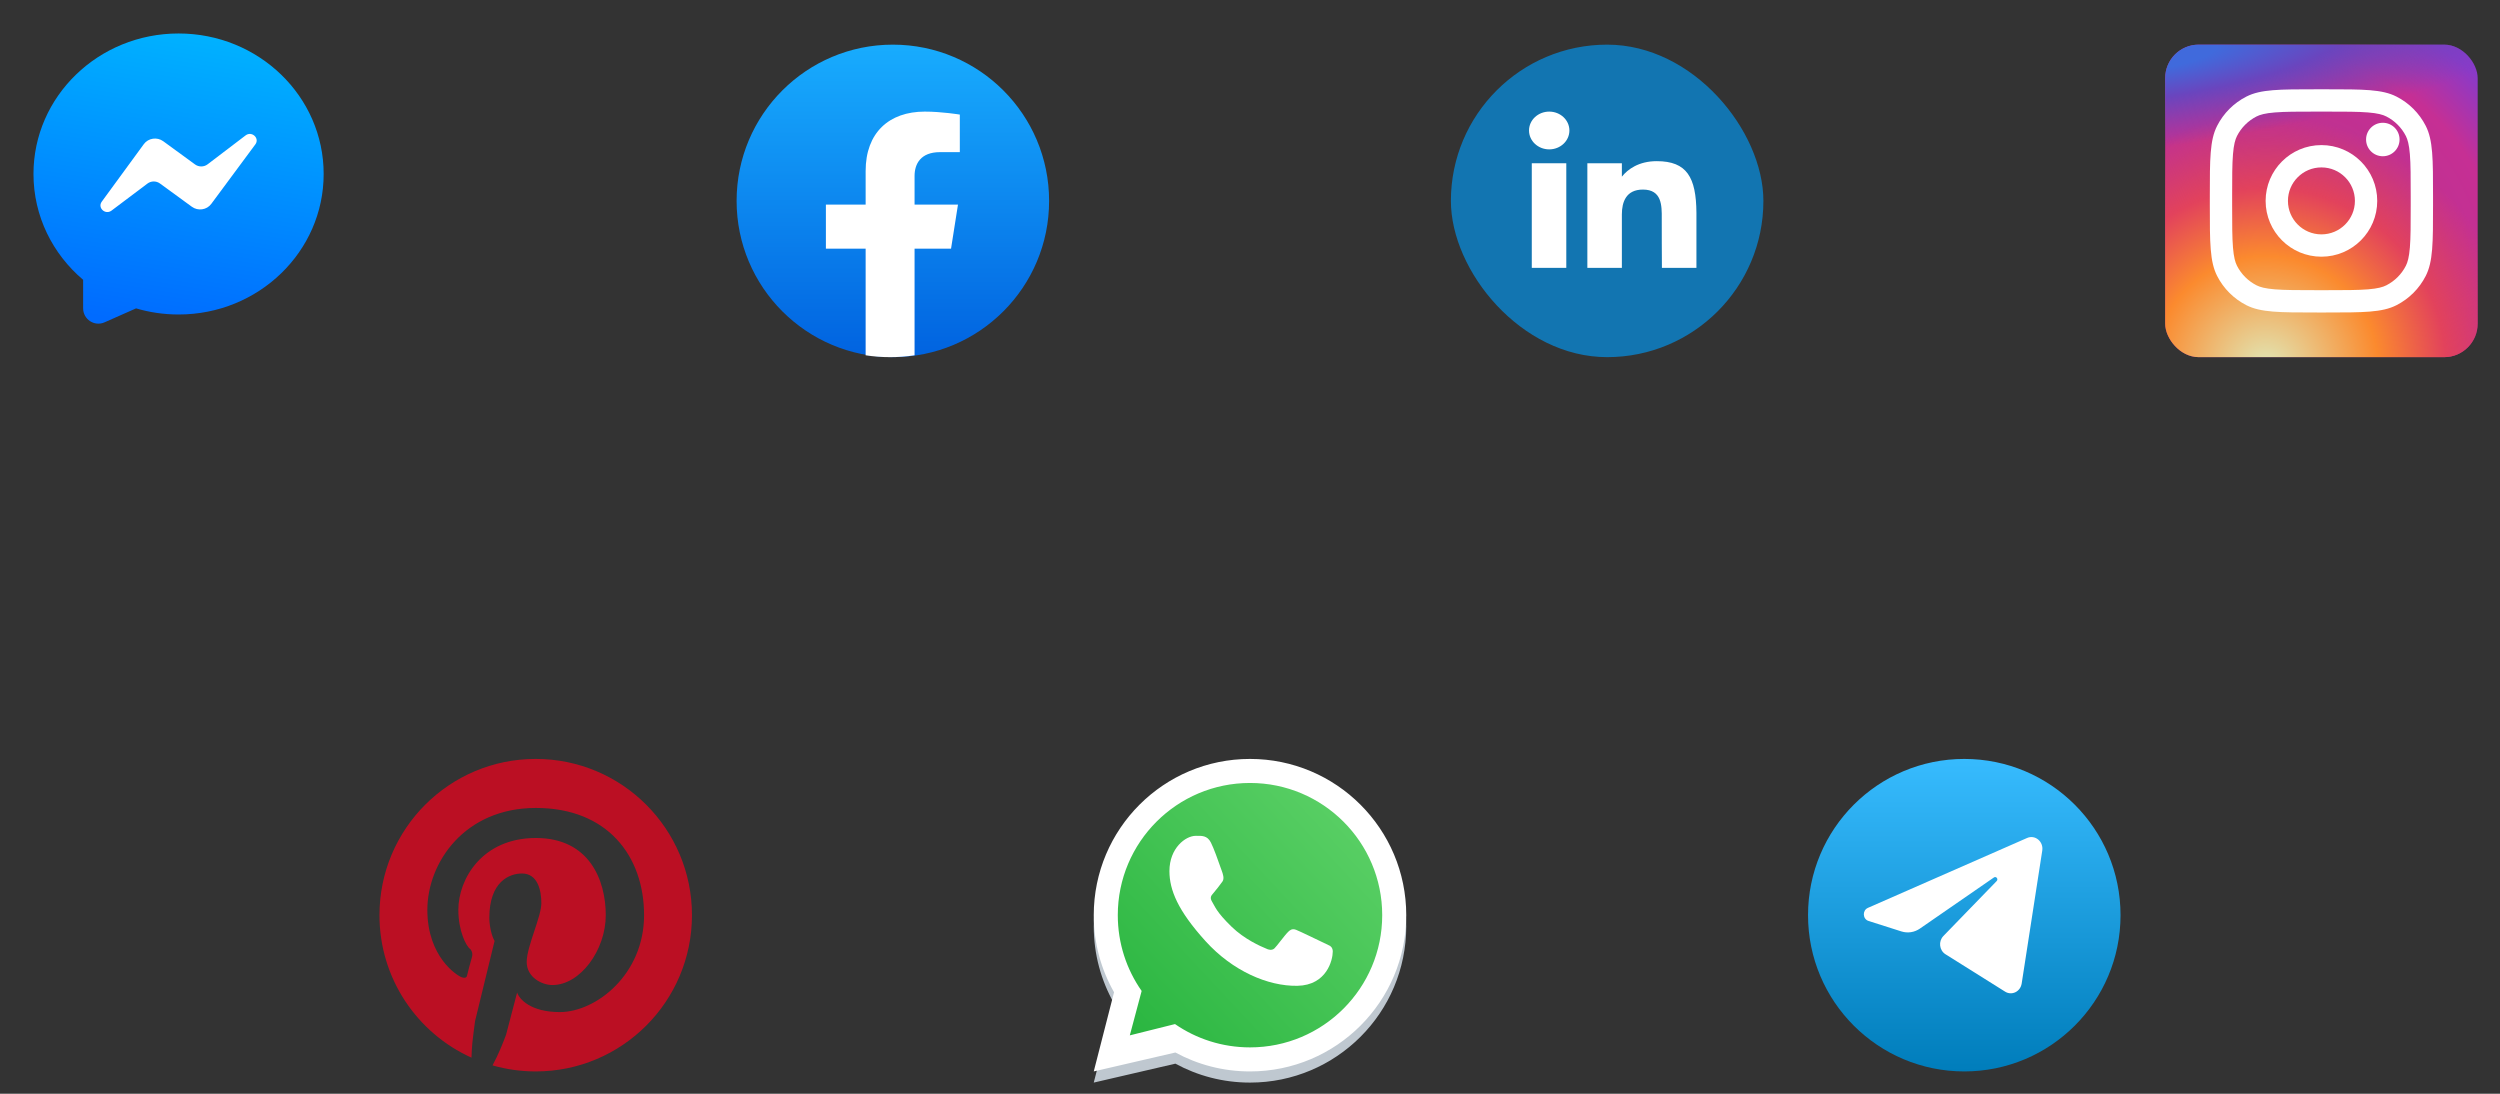 <svg width="448" height="196" viewBox="0 0 448 196" fill="none" xmlns="http://www.w3.org/2000/svg">
<rect x="0" y="0" width="448" height="196" fill="#333333" stroke="none"/>
<path d="M96 192C111.464 192 124 179.464 124 164C124 148.536 111.464 136 96 136C80.536 136 68 148.536 68 164C68 175.36 74.765 185.14 84.487 189.531C84.5 189.228 84.515 188.95 84.527 188.712C84.544 188.388 84.558 188.136 84.558 187.995C84.558 187.154 85.13 182.981 85.13 182.981L88.63 168.611C88.091 167.736 87.688 165.885 87.688 164.471C87.688 157.942 91.322 156.529 93.543 156.529C96.37 156.529 97.01 159.591 97.01 161.846C97.01 163.039 96.391 164.906 95.754 166.827C95.08 168.863 94.385 170.96 94.385 172.38C94.385 175.139 97.111 176.519 98.995 176.519C103.976 176.519 108.553 170.26 108.553 164C108.553 157.74 105.625 150.168 96.034 150.168C86.442 150.168 82.135 157.471 82.135 163.058C82.135 166.827 83.548 169.587 84.255 170.058C84.457 170.237 84.8 170.791 84.558 171.572C84.315 172.353 83.873 174.096 83.683 174.87C83.66 175.05 83.447 175.355 82.774 175.139C81.933 174.87 76.582 171.505 76.582 163.058C76.582 154.611 83.212 144.784 96.034 144.784C108.856 144.784 115.418 153.399 115.418 164C115.418 174.601 106.837 181.365 100.308 181.365C95.085 181.365 93.038 179.032 92.668 177.865L90.683 185.437C90.214 186.694 89.339 188.951 88.261 190.917C90.719 191.622 93.315 192 96 192Z" fill="#BB0F23"/>
<circle cx="352" cy="164" r="28" fill="url(#paint0_linear_17_140)"/>
<path d="M365.973 152.418C366.222 150.807 364.691 149.535 363.258 150.164L334.73 162.69C333.702 163.141 333.778 164.697 334.843 165.036L340.726 166.909C341.849 167.267 343.065 167.082 344.046 166.405L357.31 157.241C357.71 156.964 358.146 157.533 357.804 157.885L348.256 167.729C347.33 168.684 347.514 170.302 348.628 171.001L359.318 177.705C360.517 178.456 362.059 177.701 362.284 176.252L365.973 152.418Z" fill="white"/>
<path fill-rule="evenodd" clip-rule="evenodd" d="M224 194C239.464 194 252 181.464 252 166C252 150.536 239.464 138 224 138C208.536 138 196 150.536 196 166C196 171.022 197.322 175.735 199.637 179.81L196 194L210.63 190.608C214.603 192.771 219.158 194 224 194ZM224 189.692C237.085 189.692 247.692 179.085 247.692 166C247.692 152.915 237.085 142.308 224 142.308C210.915 142.308 200.308 152.915 200.308 166C200.308 171.052 201.889 175.735 204.584 179.58L202.462 187.538L210.56 185.514C214.379 188.149 219.009 189.692 224 189.692Z" fill="#BFC8D0"/>
<path d="M248 164C248 177.255 237.255 188 224 188C218.944 188 214.254 186.437 210.385 183.767L202.182 185.818L204.332 177.757C201.602 173.861 200 169.118 200 164C200 150.745 210.745 140 224 140C237.255 140 248 150.745 248 164Z" fill="url(#paint1_linear_17_140)"/>
<path fill-rule="evenodd" clip-rule="evenodd" d="M224 192C239.464 192 252 179.464 252 164C252 148.536 239.464 136 224 136C208.536 136 196 148.536 196 164C196 169.022 197.322 173.735 199.637 177.81L196 192L210.63 188.608C214.603 190.771 219.158 192 224 192ZM224 187.692C237.085 187.692 247.692 177.085 247.692 164C247.692 150.915 237.085 140.308 224 140.308C210.915 140.308 200.308 150.915 200.308 164C200.308 169.052 201.889 173.735 204.584 177.58L202.462 185.538L210.56 183.514C214.379 186.149 219.009 187.692 224 187.692Z" fill="white"/>
<path d="M217 151C216.334 149.663 215.313 149.781 214.281 149.781C212.438 149.781 209.562 151.99 209.562 156.1C209.563 159.469 211.047 163.156 216.049 168.672C220.876 173.996 227.219 176.75 232.484 176.656C237.75 176.562 238.833 172.031 238.833 170.501C238.833 169.823 238.412 169.484 238.123 169.392C236.328 168.531 233.019 166.927 232.266 166.625C231.513 166.324 231.119 166.731 230.875 166.953C230.192 167.604 228.839 169.522 228.375 169.953C227.912 170.385 227.221 170.166 226.933 170.003C225.875 169.579 223.006 168.302 220.719 166.085C217.891 163.344 217.725 162.401 217.192 161.561C216.766 160.889 217.078 160.477 217.234 160.297C217.844 159.594 218.685 158.508 219.063 157.969C219.44 157.429 219.14 156.61 218.961 156.1C218.188 153.906 217.533 152.07 217 151Z" fill="white"/>
<circle cx="160" cy="36" r="28" fill="url(#paint2_linear_17_140)"/>
<path d="M170.427 44.563L171.671 36.66H163.89V31.534C163.89 29.371 164.975 27.262 168.46 27.262H172V20.534C172 20.534 168.789 20 165.721 20C159.31 20 155.123 23.786 155.123 30.637V36.66H148V44.563H155.123V63.669C156.553 63.888 158.016 64 159.507 64C160.997 64 162.46 63.888 163.89 63.669V44.563H170.427Z" fill="white"/>
<rect x="260" y="8" width="56" height="56" rx="28" fill="#1275B1"/>
<path d="M281.237 23.384C281.237 25.253 279.617 26.769 277.619 26.769C275.62 26.769 274 25.253 274 23.384C274 21.515 275.62 20 277.619 20C279.617 20 281.237 21.515 281.237 23.384Z" fill="white"/>
<path d="M274.495 29.256H280.68V48H274.495V29.256Z" fill="white"/>
<path d="M290.639 29.256H284.454V48H290.639C290.639 48 290.639 42.099 290.639 38.41C290.639 36.195 291.395 33.971 294.412 33.971C297.822 33.971 297.802 36.869 297.786 39.114C297.765 42.049 297.814 45.044 297.814 48H304V38.107C303.948 31.791 302.302 28.88 296.887 28.88C293.671 28.88 291.677 30.34 290.639 31.661V29.256Z" fill="white"/>
<rect x="388" y="8" width="56" height="56" rx="6" fill="url(#paint3_radial_17_140)"/>
<rect x="388" y="8" width="56" height="56" rx="6" fill="url(#paint4_radial_17_140)"/>
<rect x="388" y="8" width="56" height="56" rx="6" fill="url(#paint5_radial_17_140)"/>
<path d="M430 25C430 26.657 428.657 28 427 28C425.343 28 424 26.657 424 25C424 23.343 425.343 22 427 22C428.657 22 430 23.343 430 25Z" fill="white"/>
<path fill-rule="evenodd" clip-rule="evenodd" d="M416 46C421.523 46 426 41.523 426 36C426 30.477 421.523 26 416 26C410.477 26 406 30.477 406 36C406 41.523 410.477 46 416 46ZM416 42C419.314 42 422 39.314 422 36C422 32.686 419.314 30 416 30C412.686 30 410 32.686 410 36C410 39.314 412.686 42 416 42Z" fill="white"/>
<path fill-rule="evenodd" clip-rule="evenodd" d="M396 35.2C396 28.479 396 25.119 397.308 22.552C398.458 20.294 400.294 18.458 402.552 17.308C405.119 16 408.479 16 415.2 16H416.8C423.521 16 426.881 16 429.448 17.308C431.706 18.458 433.542 20.294 434.692 22.552C436 25.119 436 28.479 436 35.2V36.8C436 43.521 436 46.881 434.692 49.448C433.542 51.706 431.706 53.542 429.448 54.692C426.881 56 423.521 56 416.8 56H415.2C408.479 56 405.119 56 402.552 54.692C400.294 53.542 398.458 51.706 397.308 49.448C396 46.881 396 43.521 396 36.8V35.2ZM415.2 20H416.8C420.226 20 422.555 20.003 424.356 20.15C426.11 20.294 427.006 20.553 427.632 20.872C429.137 21.639 430.361 22.863 431.128 24.368C431.447 24.994 431.707 25.89 431.85 27.644C431.997 29.445 432 31.774 432 35.2V36.8C432 40.226 431.997 42.556 431.85 44.356C431.707 46.109 431.447 47.006 431.128 47.632C430.361 49.137 429.137 50.361 427.632 51.128C427.006 51.447 426.11 51.706 424.356 51.85C422.555 51.997 420.226 52 416.8 52H415.2C411.774 52 409.445 51.997 407.644 51.85C405.89 51.706 404.994 51.447 404.368 51.128C402.863 50.361 401.639 49.137 400.872 47.632C400.553 47.006 400.293 46.109 400.15 44.356C400.003 42.556 400 40.226 400 36.8V35.2C400 31.774 400.003 29.445 400.15 27.644C400.293 25.89 400.553 24.994 400.872 24.368C401.639 22.863 402.863 21.639 404.368 20.872C404.994 20.553 405.89 20.294 407.644 20.15C409.445 20.003 411.774 20 415.2 20Z" fill="white"/>
<path fill-rule="evenodd" clip-rule="evenodd" d="M32 56.358C46.359 56.358 58 45.085 58 31.179C58 17.273 46.359 6 32 6C17.641 6 6 17.273 6 31.179C6 38.742 9.443 45.527 14.895 50.142V55.238C14.895 57.229 16.923 58.565 18.732 57.764L24.386 55.261C26.794 55.975 29.351 56.358 32 56.358Z" fill="url(#paint6_linear_17_140)"/>
<path d="M25.774 25.827L18.235 36.138C17.426 37.243 18.88 38.572 19.987 37.739L26.425 32.894C27.08 32.401 27.998 32.394 28.661 32.878L34.387 37.054C35.485 37.855 37.054 37.625 37.854 36.545L45.761 25.868C46.581 24.761 45.116 23.422 44.008 24.266L37.201 29.447C36.546 29.946 35.622 29.955 34.956 29.47L29.249 25.306C28.147 24.502 26.57 24.738 25.774 25.827Z" fill="white"/>
<defs>
<linearGradient id="paint0_linear_17_140" x1="352" y1="136" x2="352" y2="192" gradientUnits="userSpaceOnUse">
<stop stop-color="#37BBFE"/>
<stop offset="1" stop-color="#007DBB"/>
</linearGradient>
<linearGradient id="paint1_linear_17_140" x1="245" y1="146" x2="200" y2="188" gradientUnits="userSpaceOnUse">
<stop stop-color="#5BD066"/>
<stop offset="1" stop-color="#27B43E"/>
</linearGradient>
<linearGradient id="paint2_linear_17_140" x1="160" y1="8" x2="160" y2="63.834" gradientUnits="userSpaceOnUse">
<stop stop-color="#18ACFE"/>
<stop offset="1" stop-color="#0163E0"/>
</linearGradient>
<radialGradient id="paint3_radial_17_140" cx="0" cy="0" r="1" gradientUnits="userSpaceOnUse" gradientTransform="translate(408 50) rotate(-55.376) scale(51.039)">
<stop stop-color="#B13589"/>
<stop offset="0.793" stop-color="#C62F94"/>
<stop offset="1" stop-color="#8A3AC8"/>
</radialGradient>
<radialGradient id="paint4_radial_17_140" cx="0" cy="0" r="1" gradientUnits="userSpaceOnUse" gradientTransform="translate(406 66) rotate(-65.136) scale(45.188)">
<stop stop-color="#E0E8B7"/>
<stop offset="0.445" stop-color="#FB8A2E"/>
<stop offset="0.715" stop-color="#E2425C"/>
<stop offset="1" stop-color="#E2425C" stop-opacity="0"/>
</radialGradient>
<radialGradient id="paint5_radial_17_140" cx="0" cy="0" r="1" gradientUnits="userSpaceOnUse" gradientTransform="translate(385 10) rotate(-8.13) scale(77.782 16.637)">
<stop offset="0.157" stop-color="#406ADC"/>
<stop offset="0.468" stop-color="#6A45BE"/>
<stop offset="1" stop-color="#6A45BE" stop-opacity="0"/>
</radialGradient>
<linearGradient id="paint6_linear_17_140" x1="32" y1="6" x2="23.657" y2="57.717" gradientUnits="userSpaceOnUse">
<stop stop-color="#00B1FF"/>
<stop offset="1" stop-color="#006BFF"/>
</linearGradient>
</defs>
</svg>

